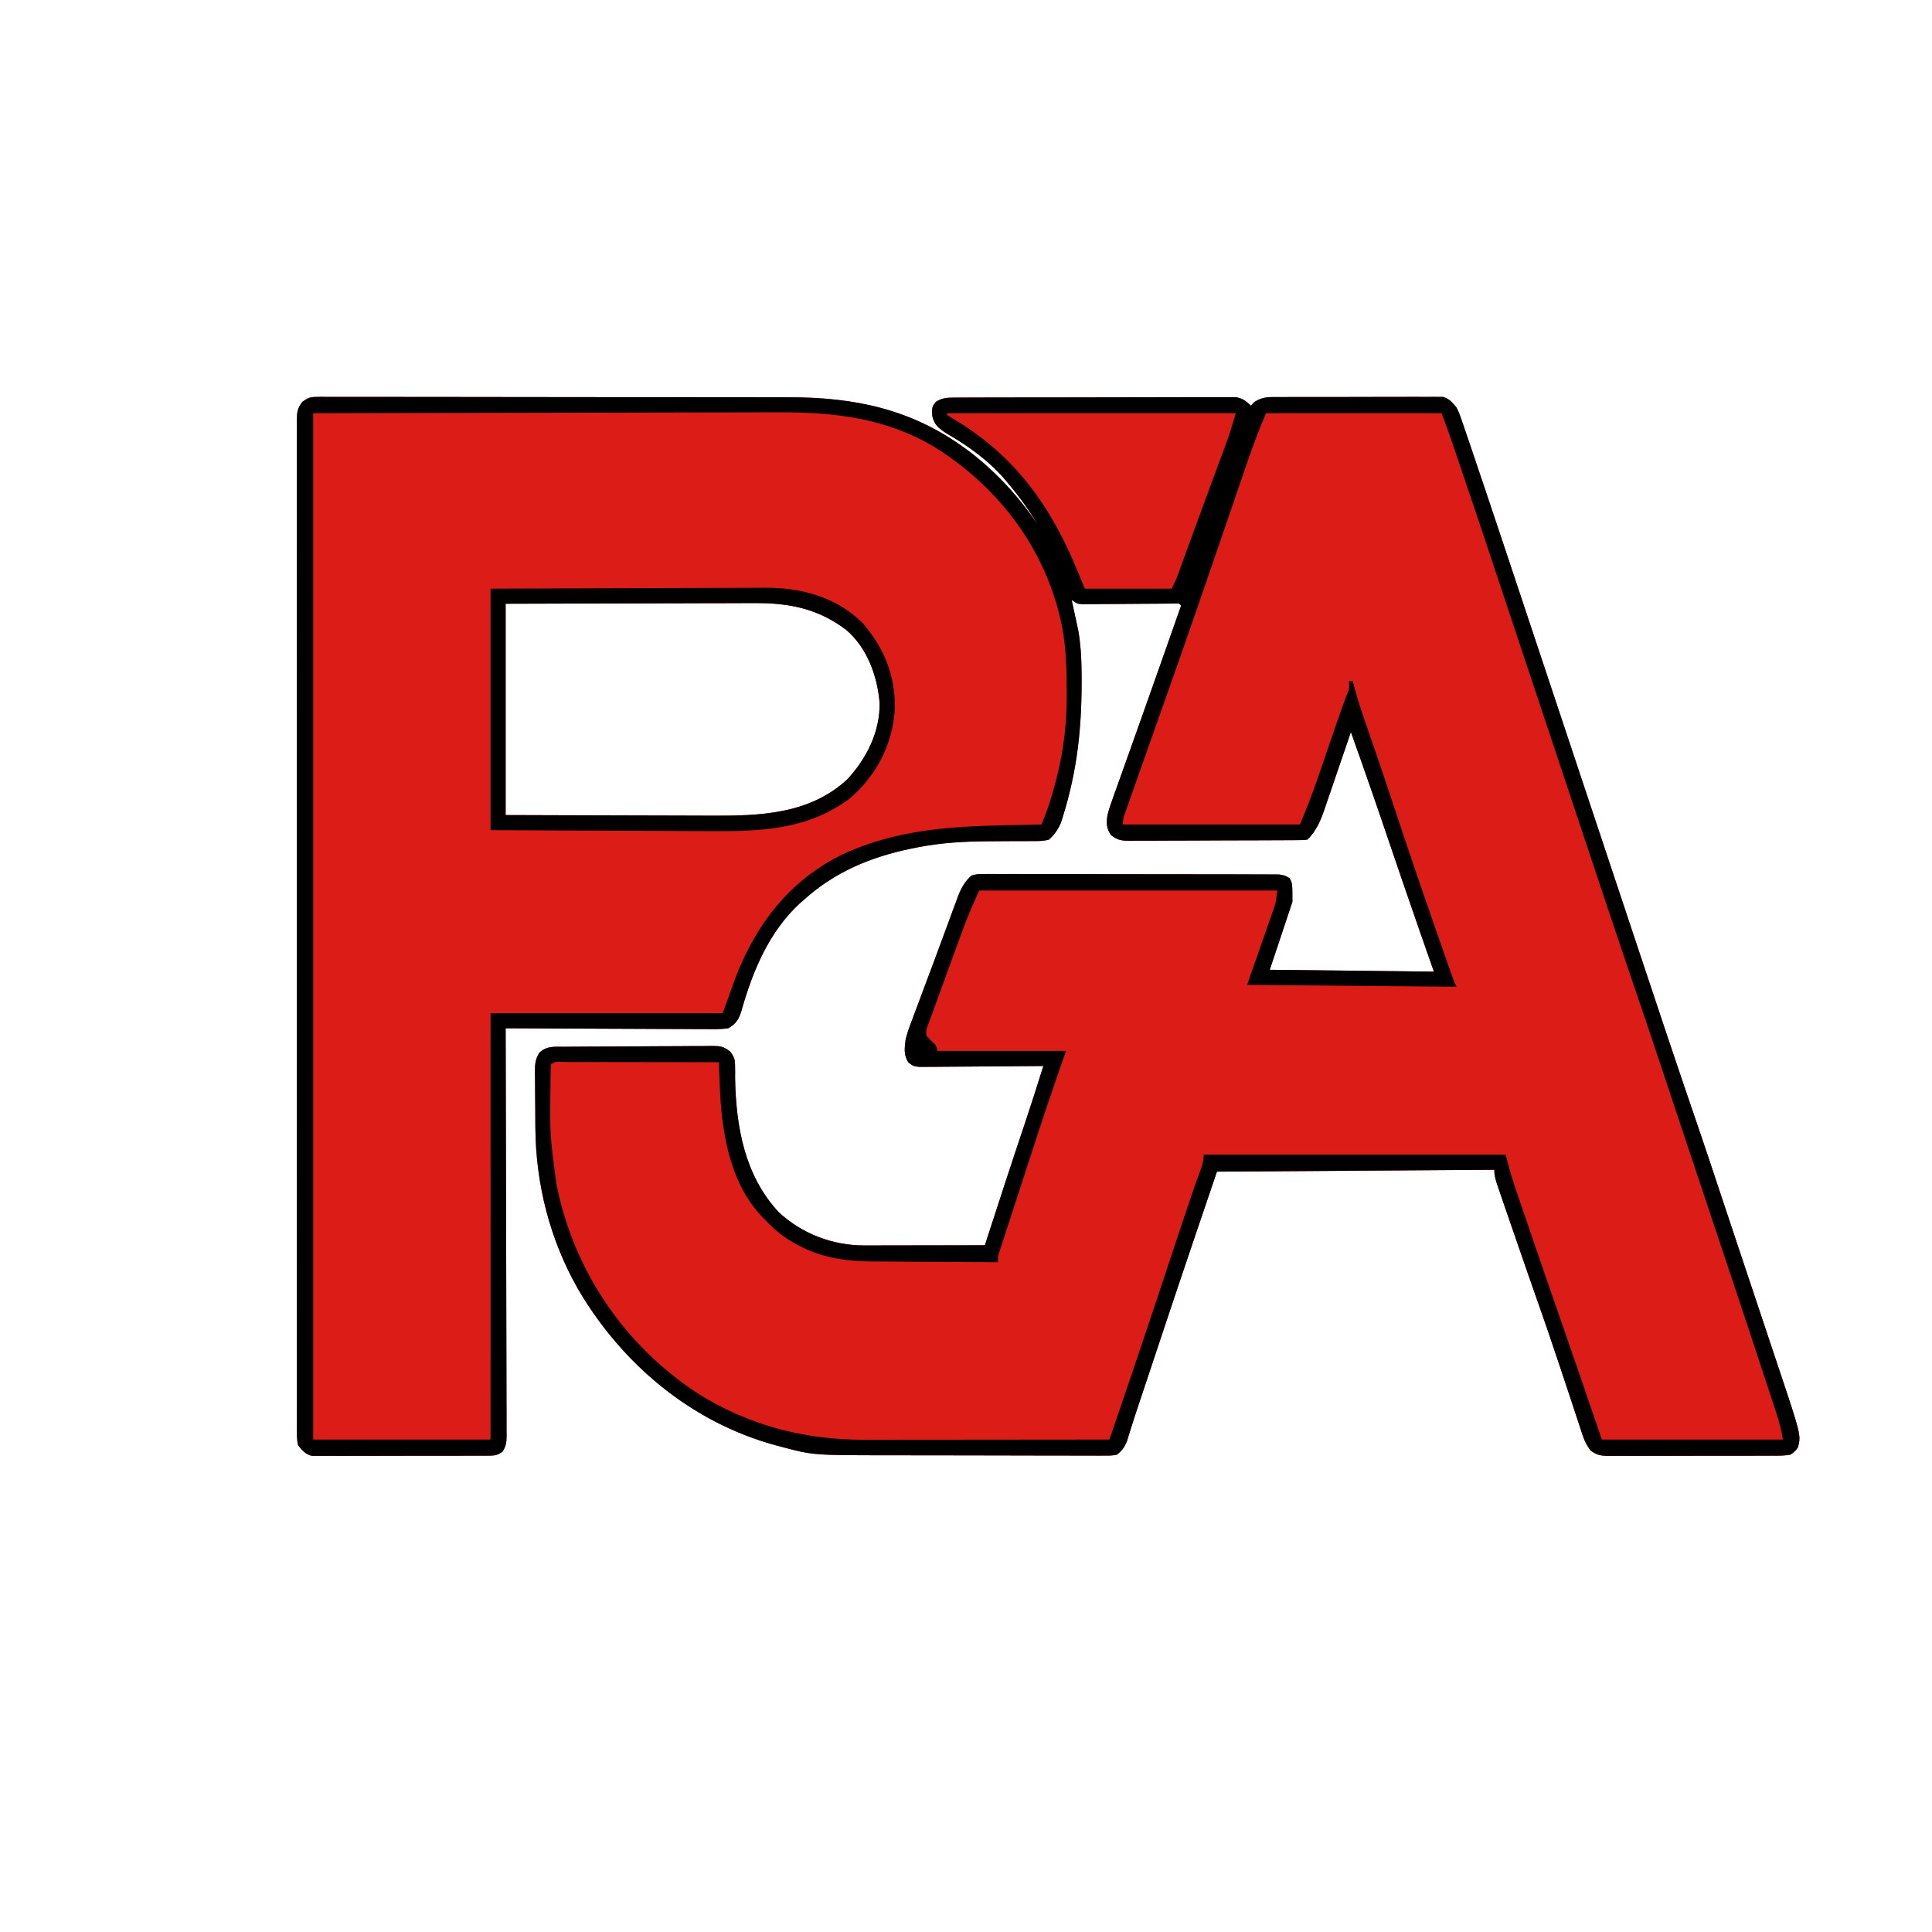 <?xml version="1.0" encoding="UTF-8"?>
<svg version="1.1" xmlns="http://www.w3.org/2000/svg" width="1024" height="1024">
<path d="M0 0 C0.97 -0.012 1.94 -0.024 2.94 -0.036 C3.998 -0.023 5.056 -0.011 6.146 0.002 C7.276 -0.004 8.406 -0.011 9.571 -0.017 C13.367 -0.032 17.162 -0.012 20.958 0.008 C23.677 0.008 26.395 -0.001 29.114 -0.008 C35.741 -0.023 42.367 -0.011 48.993 0.011 C56.724 0.035 64.454 0.033 72.184 0.03 C85.995 0.027 99.805 0.048 113.616 0.082 C126.984 0.115 140.352 0.129 153.72 0.123 C168.292 0.116 182.864 0.118 197.436 0.138 C198.209 0.139 198.983 0.14 199.78 0.141 C201.332 0.143 202.885 0.145 204.438 0.147 C209.81 0.154 215.183 0.155 220.555 0.154 C227.124 0.152 233.694 0.162 240.263 0.186 C243.607 0.197 246.951 0.203 250.295 0.199 C285.233 0.163 315.521 6.56 344.081 27.624 C345.007 28.307 345.934 28.99 346.889 29.694 C360.659 40.456 372.296 53.196 382.081 67.624 C377.553 60.181 372.701 53.279 367.081 46.624 C366.083 45.405 366.083 45.405 365.065 44.163 C356.277 33.845 345.496 26.117 333.823 19.378 C329.679 16.727 327.416 14.964 326.206 10.124 C326.032 5.258 326.032 5.258 328.081 2.624 C331.533 0.385 334.469 0.368 338.526 0.356 C339.494 0.349 339.494 0.349 340.481 0.342 C342.641 0.33 344.8 0.331 346.959 0.333 C348.508 0.327 350.057 0.32 351.607 0.313 C355.813 0.295 360.02 0.29 364.226 0.289 C367.738 0.287 371.249 0.28 374.761 0.273 C383.045 0.256 391.329 0.252 399.613 0.253 C408.159 0.254 416.706 0.233 425.253 0.202 C432.59 0.175 439.928 0.165 447.266 0.166 C451.648 0.166 456.031 0.161 460.413 0.14 C464.535 0.12 468.655 0.12 472.777 0.135 C474.289 0.137 475.801 0.132 477.313 0.12 C479.379 0.104 481.443 0.114 483.508 0.129 C484.663 0.128 485.819 0.127 487.009 0.126 C490.703 0.724 492.39 2.088 495.081 4.624 C495.708 3.975 496.336 3.326 496.982 2.657 C501.264 -0.153 504.64 0.054 509.657 0.09 C510.615 0.082 511.573 0.073 512.561 0.064 C515.724 0.041 518.886 0.048 522.049 0.057 C524.25 0.052 526.45 0.046 528.651 0.038 C533.261 0.028 537.87 0.033 542.48 0.047 C548.389 0.064 554.297 0.041 560.205 0.006 C564.748 -0.016 569.291 -0.015 573.835 -0.007 C576.013 -0.006 578.192 -0.013 580.37 -0.027 C583.416 -0.045 586.459 -0.03 589.504 -0.007 C590.854 -0.025 590.854 -0.025 592.231 -0.043 C593.48 -0.024 593.48 -0.024 594.755 -0.005 C595.473 -0.004 596.192 -0.003 596.933 -0.003 C600.308 0.982 601.851 2.967 604.081 5.624 C605.472 8.481 605.472 8.481 606.593 11.753 C606.919 12.685 606.919 12.685 607.251 13.636 C607.994 15.778 608.715 17.926 609.436 20.076 C609.989 21.689 610.543 23.302 611.098 24.914 C613.117 30.809 615.098 36.716 617.081 42.624 C617.89 45.029 618.699 47.434 619.509 49.84 C625.684 68.199 631.804 86.577 637.917 104.957 C640.709 113.352 643.505 121.745 646.301 130.139 C651.302 145.152 656.301 160.167 661.299 175.182 C661.596 176.074 661.893 176.967 662.199 177.886 C662.645 179.226 662.645 179.226 663.1 180.593 C663.701 182.401 664.303 184.208 664.904 186.015 C665.202 186.911 665.5 187.806 665.807 188.729 C669.115 198.667 672.423 208.606 675.732 218.544 C676.029 219.434 676.325 220.324 676.63 221.241 C681.613 236.208 686.597 251.174 691.582 266.14 C694.363 274.491 697.144 282.842 699.923 291.194 C710.505 323 721.087 354.804 731.987 386.503 C734.649 394.257 737.242 402.035 739.831 409.815 C740.127 410.705 740.423 411.594 740.728 412.51 C741.41 414.562 742.091 416.615 742.772 418.667 C746.374 429.516 749.996 440.358 753.616 451.201 C755.928 458.125 758.238 465.049 760.548 471.973 C762.526 477.902 764.505 483.831 766.484 489.76 C768.438 495.61 770.391 501.461 772.342 507.313 C773.075 509.51 773.809 511.707 774.543 513.904 C786.681 550.233 786.681 550.233 785.081 556.624 C783.662 558.723 783.662 558.723 781.081 560.624 C777.811 561.237 774.57 561.18 771.251 561.157 C770.254 561.166 769.256 561.174 768.229 561.183 C764.931 561.206 761.633 561.199 758.334 561.19 C756.043 561.195 753.751 561.202 751.46 561.209 C746.655 561.219 741.851 561.215 737.047 561.2 C730.889 561.183 724.731 561.206 718.573 561.242 C713.84 561.263 709.107 561.262 704.374 561.254 C702.103 561.253 699.833 561.26 697.562 561.275 C694.387 561.292 691.214 561.277 688.04 561.255 C687.101 561.266 686.162 561.278 685.195 561.29 C680.78 561.226 678.715 561.096 675.088 558.398 C673.182 555.763 672.019 553.67 671.007 550.598 C670.675 549.614 670.342 548.63 670 547.617 C669.658 546.554 669.316 545.492 668.963 544.397 C668.59 543.278 668.216 542.159 667.831 541.007 C666.609 537.342 665.408 533.67 664.206 529.999 C663.359 527.443 662.507 524.889 661.654 522.336 C661.224 521.047 660.794 519.759 660.364 518.471 C660.151 517.833 659.938 517.195 659.718 516.537 C659.071 514.596 658.426 512.654 657.782 510.712 C654.364 500.42 650.833 490.172 647.234 479.943 C645.734 475.677 644.241 471.408 642.749 467.139 C642.455 466.299 642.161 465.459 641.858 464.593 C638.429 454.774 635.036 444.943 631.665 435.104 C630.989 433.132 630.311 431.16 629.631 429.189 C628.695 426.471 627.764 423.751 626.834 421.03 C626.414 419.814 626.414 419.814 625.985 418.574 C624.933 415.478 624.081 412.918 624.081 409.624 C575.571 409.954 527.061 410.284 477.081 410.624 C466.917 440.517 456.777 470.41 446.825 500.374 C444.297 507.984 441.76 515.591 439.223 523.199 C438.26 526.085 437.298 528.971 436.337 531.857 C435.896 533.179 435.453 534.5 435.009 535.821 C433.894 539.142 432.812 542.469 431.777 545.816 C431.561 546.498 431.346 547.18 431.124 547.883 C430.533 549.759 429.954 551.639 429.376 553.519 C427.977 556.872 426.901 558.368 424.081 560.624 C421.296 561.121 421.296 561.121 418.026 561.118 C416.785 561.126 415.543 561.135 414.264 561.144 C412.89 561.133 411.516 561.121 410.143 561.109 C408.693 561.112 407.244 561.115 405.795 561.121 C401.856 561.131 397.917 561.115 393.978 561.095 C389.842 561.077 385.705 561.081 381.568 561.082 C374.605 561.08 367.643 561.063 360.681 561.035 C352.674 561.004 344.667 560.993 336.66 560.995 C328.098 560.996 319.537 560.982 310.975 560.964 C308.53 560.96 306.086 560.958 303.641 560.957 C262.938 560.932 262.938 560.932 245.956 556.374 C244.71 556.047 244.71 556.047 243.438 555.714 C198.562 543.598 161.582 512.511 138.346 472.67 C123.532 446.613 116.067 417.264 115.842 387.323 C115.834 386.283 115.826 385.244 115.818 384.173 C115.804 381.994 115.793 379.815 115.785 377.636 C115.774 375.41 115.753 373.185 115.724 370.959 C115.681 367.726 115.665 364.494 115.655 361.26 C115.637 360.268 115.62 359.275 115.602 358.252 C115.616 353.851 115.642 351.34 117.982 347.521 C121.96 343.924 125.736 344.456 130.857 344.431 C131.766 344.423 132.675 344.414 133.612 344.406 C136.629 344.381 139.646 344.365 142.663 344.35 C144.206 344.342 144.206 344.342 145.781 344.334 C151.226 344.307 156.672 344.288 162.118 344.274 C167.747 344.257 173.376 344.212 179.005 344.161 C183.33 344.128 187.654 344.116 191.979 344.11 C194.054 344.104 196.13 344.088 198.205 344.064 C201.109 344.033 204.011 344.033 206.916 344.04 C208.203 344.016 208.203 344.016 209.515 343.99 C213.879 344.036 215.564 344.219 219.115 347 C221.327 349.953 221.696 351.272 221.682 354.913 C221.695 355.927 221.708 356.942 221.722 357.987 C221.717 359.063 221.711 360.14 221.706 361.249 C222.188 386.863 226.751 412.624 244.768 432.061 C257.156 443.586 273.409 449.767 290.279 449.737 C290.973 449.737 291.666 449.737 292.38 449.738 C294.653 449.737 296.925 449.729 299.198 449.721 C300.781 449.719 302.364 449.718 303.948 449.717 C308.1 449.713 312.253 449.703 316.405 449.692 C320.649 449.682 324.892 449.677 329.135 449.672 C337.45 449.662 345.765 449.645 354.081 449.624 C354.412 448.6 354.743 447.577 355.084 446.523 C361.614 426.341 368.183 406.174 374.945 386.068 C378.45 375.626 381.791 365.136 385.081 354.624 C384.225 354.633 383.369 354.641 382.488 354.651 C374.425 354.731 366.362 354.792 358.298 354.831 C354.153 354.852 350.008 354.88 345.862 354.925 C341.862 354.969 337.861 354.993 333.861 355.003 C332.334 355.011 330.808 355.025 329.282 355.047 C327.144 355.076 325.007 355.08 322.869 355.078 C321.043 355.091 321.043 355.091 319.181 355.105 C316.081 354.624 316.081 354.624 313.684 352.887 C310.921 348.986 311.521 345.218 312.081 340.624 C312.825 337.411 313.904 334.398 315.088 331.323 C315.406 330.46 315.723 329.597 316.05 328.708 C317.086 325.903 318.145 323.107 319.206 320.311 C319.933 318.362 320.659 316.411 321.385 314.461 C322.87 310.473 324.366 306.489 325.869 302.507 C327.644 297.798 329.39 293.078 331.119 288.352 C332.364 284.949 333.621 281.551 334.88 278.153 C335.467 276.563 336.052 274.971 336.632 273.378 C337.44 271.166 338.264 268.961 339.092 266.756 C339.322 266.118 339.552 265.479 339.788 264.821 C341.44 260.491 343.537 256.659 347.081 253.624 C350.277 252.874 350.277 252.874 353.957 252.875 C354.636 252.867 355.316 252.859 356.015 252.851 C358.286 252.832 360.553 252.855 362.823 252.879 C364.453 252.874 366.082 252.867 367.712 252.857 C372.134 252.838 376.554 252.857 380.976 252.884 C385.603 252.906 390.229 252.898 394.856 252.894 C402.624 252.892 410.392 252.914 418.161 252.951 C427.145 252.994 436.128 253.001 445.112 252.988 C453.752 252.977 462.393 252.988 471.034 253.01 C474.712 253.02 478.39 253.022 482.068 253.017 C486.398 253.014 490.727 253.03 495.057 253.061 C496.647 253.07 498.237 253.072 499.827 253.066 C501.995 253.06 504.163 253.078 506.331 253.102 C508.152 253.108 508.152 253.108 510.01 253.115 C513.081 253.624 513.081 253.624 515.502 255.031 C517.081 257.624 517.081 257.624 517.081 267.624 C513.121 279.504 509.161 291.384 505.081 303.624 C533.791 303.954 562.501 304.284 592.081 304.624 C589.956 298.56 587.832 292.496 585.643 286.249 C579.805 269.549 574.068 252.817 568.393 236.061 C561.777 216.526 555.021 197.046 548.081 177.624 C547.876 178.224 547.672 178.825 547.462 179.443 C545.331 185.709 543.188 191.97 541.037 198.229 C540.237 200.564 539.44 202.899 538.646 205.236 C537.502 208.6 536.347 211.96 535.19 215.319 C534.839 216.36 534.488 217.401 534.126 218.473 C531.952 224.741 529.834 229.87 525.081 234.624 C523.271 234.884 523.271 234.884 521.039 234.898 C520.194 234.908 519.349 234.918 518.478 234.928 C517.548 234.929 516.619 234.929 515.661 234.93 C514.684 234.938 513.707 234.947 512.7 234.955 C509.456 234.979 506.212 234.988 502.967 234.995 C500.718 235.004 498.468 235.013 496.218 235.022 C491.496 235.039 486.775 235.046 482.053 235.049 C475.999 235.055 469.947 235.092 463.894 235.138 C459.245 235.168 454.596 235.175 449.947 235.176 C447.716 235.18 445.484 235.193 443.253 235.213 C440.131 235.24 437.01 235.236 433.888 235.223 C432.503 235.245 432.503 235.245 431.09 235.268 C426.626 235.217 424.673 235.066 420.998 232.322 C418.438 228.719 418.409 225.838 419.081 221.624 C419.775 218.708 420.732 215.935 421.764 213.124 C422.051 212.311 422.338 211.498 422.633 210.66 C423.583 207.977 424.551 205.301 425.518 202.624 C426.192 200.731 426.864 198.837 427.536 196.944 C428.962 192.927 430.395 188.913 431.834 184.9 C434.112 178.545 436.366 172.181 438.616 165.815 C441.14 158.672 443.667 151.53 446.202 144.391 C450.195 133.146 454.149 121.889 458.081 110.624 C457.062 109.382 457.062 109.382 454.93 109.517 C453.982 109.525 453.034 109.533 452.058 109.542 C450.986 109.548 449.915 109.555 448.811 109.562 C447.644 109.573 446.478 109.584 445.276 109.596 C442.832 109.609 440.388 109.621 437.944 109.633 C434.07 109.658 430.197 109.686 426.323 109.72 C422.599 109.75 418.875 109.768 415.151 109.784 C413.988 109.797 412.826 109.811 411.628 109.825 C410.55 109.828 409.473 109.831 408.362 109.835 C407.413 109.842 406.463 109.85 405.485 109.857 C403.081 109.624 403.081 109.624 400.081 107.624 C400.496 109.524 400.496 109.524 400.92 111.463 C401.287 113.163 401.652 114.862 402.018 116.561 C402.2 117.392 402.383 118.223 402.571 119.079 C402.748 119.907 402.925 120.735 403.108 121.588 C403.351 122.712 403.351 122.712 403.6 123.858 C404.811 130.825 405.251 137.748 405.319 144.811 C405.334 146.089 405.334 146.089 405.349 147.393 C405.594 173.998 403.273 197.724 395.178 223.229 C394.753 224.577 394.753 224.577 394.319 225.952 C392.647 229.559 391.011 231.907 388.081 234.624 C385.109 235.47 382.261 235.439 379.186 235.393 C378.321 235.404 377.456 235.416 376.565 235.427 C373.799 235.458 371.034 235.448 368.268 235.436 C365.551 235.45 362.835 235.473 360.118 235.496 C358.33 235.511 356.542 235.523 354.753 235.534 C342.459 235.621 330.422 236.357 318.331 238.749 C317.222 238.967 316.112 239.186 314.97 239.412 C293.572 243.847 274.389 251.82 258.081 266.624 C257.412 267.2 256.743 267.776 256.053 268.37 C239.863 283.235 231.053 304.188 225.194 324.94 C223.745 329.762 222.45 332.097 218.081 334.624 C214.28 335.2 210.518 335.129 206.681 335.078 C205.529 335.078 204.378 335.079 203.191 335.079 C199.387 335.077 195.584 335.046 191.78 335.014 C189.141 335.007 186.503 335.001 183.864 334.997 C177.631 334.985 171.398 334.952 165.165 334.912 C158.067 334.867 150.97 334.845 143.872 334.825 C129.274 334.783 114.678 334.713 100.081 334.624 C100.086 336.334 100.086 336.334 100.092 338.08 C100.18 365.804 100.246 393.528 100.288 421.252 C100.292 423.919 100.296 426.586 100.3 429.253 C100.301 429.915 100.302 430.578 100.303 431.261 C100.321 441.999 100.352 452.738 100.389 463.476 C100.427 474.491 100.449 485.507 100.457 496.522 C100.462 502.71 100.474 508.899 100.504 515.087 C100.531 520.908 100.539 526.729 100.533 532.55 C100.534 534.69 100.542 536.83 100.557 538.969 C100.577 541.885 100.573 544.799 100.562 547.715 C100.573 548.567 100.585 549.419 100.597 550.297 C100.56 553.894 100.405 556.159 98.318 559.148 C95.873 560.761 94.695 561.127 91.799 561.138 C90.951 561.151 90.103 561.164 89.229 561.177 C88.307 561.17 87.384 561.164 86.434 561.157 C85.457 561.166 84.479 561.174 83.472 561.183 C80.238 561.206 77.006 561.199 73.772 561.19 C71.525 561.195 69.278 561.202 67.032 561.209 C62.322 561.219 57.612 561.215 52.902 561.2 C46.864 561.183 40.828 561.206 34.79 561.242 C30.15 561.263 25.51 561.262 20.87 561.254 C18.644 561.253 16.418 561.26 14.192 561.275 C11.079 561.292 7.969 561.277 4.856 561.255 C3.936 561.266 3.016 561.278 2.068 561.29 C1.217 561.277 0.366 561.265 -0.511 561.252 C-1.246 561.251 -1.981 561.251 -2.738 561.25 C-6.249 560.242 -7.666 558.469 -9.919 555.624 C-10.649 552.56 -10.591 549.571 -10.549 546.433 C-10.556 545.5 -10.563 544.567 -10.571 543.606 C-10.589 540.462 -10.571 537.32 -10.554 534.176 C-10.56 531.906 -10.568 529.637 -10.578 527.368 C-10.599 521.118 -10.588 514.868 -10.573 508.618 C-10.563 502.574 -10.576 496.531 -10.589 490.487 C-10.615 477.36 -10.613 464.233 -10.598 451.106 C-10.586 439.619 -10.583 428.131 -10.588 416.644 C-10.589 415.882 -10.589 415.121 -10.59 414.336 C-10.591 411.246 -10.593 408.155 -10.594 405.064 C-10.61 376.06 -10.596 347.055 -10.569 318.051 C-10.545 292.271 -10.547 266.491 -10.571 240.712 C-10.598 211.761 -10.609 182.81 -10.593 153.859 C-10.592 150.774 -10.59 147.689 -10.588 144.603 C-10.588 143.844 -10.588 143.084 -10.587 142.301 C-10.582 130.82 -10.588 119.339 -10.601 107.857 C-10.615 94.805 -10.612 81.753 -10.584 68.7 C-10.571 62.036 -10.566 55.373 -10.583 48.709 C-10.598 42.615 -10.59 36.521 -10.563 30.426 C-10.557 28.216 -10.56 26.005 -10.572 23.795 C-10.587 20.801 -10.572 17.808 -10.549 14.814 C-10.56 13.947 -10.572 13.079 -10.584 12.185 C-10.517 7.924 -10.284 6.119 -7.688 2.588 C-4.756 0.508 -3.53 -0.001 0 0 Z M384.081 70.624 C385.081 72.624 385.081 72.624 385.081 72.624 Z M385.081 72.624 C386.081 74.624 386.081 74.624 386.081 74.624 Z M388.081 77.624 C389.081 80.624 389.081 80.624 389.081 80.624 Z M389.081 80.624 C390.081 82.624 390.081 82.624 390.081 82.624 Z M100.081 109.624 C100.081 146.584 100.081 183.544 100.081 221.624 C123.684 221.711 123.684 221.711 147.288 221.77 C156.924 221.788 166.559 221.809 176.195 221.85 C183.215 221.88 190.236 221.899 197.256 221.906 C200.966 221.91 204.677 221.919 208.387 221.941 C234.24 222.088 260.882 221.418 281.073 202.78 C291.341 191.752 298.585 177.458 298.292 162.077 C297.067 147.833 291.731 133.04 280.643 123.534 C265.865 112.261 250.332 109.13 231.997 109.283 C230.547 109.284 229.096 109.283 227.646 109.282 C223.756 109.281 219.867 109.298 215.977 109.319 C211.895 109.338 207.812 109.34 203.73 109.344 C196.02 109.353 188.311 109.377 180.601 109.408 C170.168 109.448 159.735 109.464 149.302 109.481 C132.895 109.509 116.488 109.569 100.081 109.624 Z " fill="#DC1C17" transform="translate(167.919,210.376)"/>
<path d="M0 0 C30.69 0 61.38 0 93 0 C96.376 9.004 96.376 9.004 97.713 12.934 C98.018 13.831 98.324 14.727 98.638 15.651 C98.964 16.612 99.29 17.572 99.625 18.562 C99.978 19.601 100.332 20.64 100.696 21.71 C101.873 25.176 103.048 28.643 104.223 32.109 C104.635 33.325 105.047 34.54 105.471 35.792 C115.817 66.311 126.001 96.885 136.178 127.461 C138.706 135.056 141.236 142.652 143.766 150.247 C147.859 162.534 151.951 174.822 156.042 187.11 C160.191 199.572 164.343 212.033 168.498 224.493 C171.688 234.06 174.873 243.629 178.055 253.199 C185.744 276.319 193.446 299.431 201.35 322.478 C206.29 336.883 211.135 351.318 215.934 365.77 C218.416 373.243 220.902 380.715 223.393 388.185 C224.126 390.383 224.859 392.581 225.592 394.778 C226.433 397.303 227.275 399.828 228.117 402.352 C231.913 413.738 235.708 425.123 239.503 436.509 C241.487 442.462 243.471 448.414 245.456 454.367 C246.581 457.742 247.705 461.116 248.83 464.491 C249.284 465.852 249.738 467.214 250.192 468.575 C269.201 525.604 269.201 525.604 270.119 528.371 C270.701 530.108 271.295 531.84 271.903 533.568 C272.179 534.36 272.455 535.151 272.739 535.967 C272.983 536.652 273.227 537.338 273.478 538.044 C274 540 274 540 274 544 C242.32 544 210.64 544 178 544 C175.236 535.832 172.472 527.665 169.625 519.25 C162.277 497.541 162.277 497.541 154.625 475.938 C150.392 464.258 146.456 452.489 142.556 440.696 C140.011 433.003 137.439 425.322 134.793 417.664 C134.535 416.918 134.277 416.171 134.012 415.402 C132.78 411.841 131.543 408.281 130.301 404.724 C129.862 403.459 129.423 402.194 128.984 400.93 C128.6 399.829 128.215 398.728 127.819 397.593 C127 395 127 395 127 393 C74.2 393 21.4 393 -33 393 C-33.66 395.97 -34.32 398.94 -35 402 C-35.438 403.507 -35.901 405.007 -36.414 406.49 C-36.676 407.255 -36.937 408.021 -37.207 408.809 C-37.627 410.012 -37.627 410.012 -38.055 411.238 C-38.352 412.103 -38.649 412.968 -38.955 413.859 C-39.592 415.712 -40.231 417.565 -40.873 419.417 C-42.596 424.395 -44.302 429.38 -46.012 434.363 C-46.356 435.366 -46.701 436.369 -47.056 437.402 C-49.979 445.919 -52.849 454.454 -55.688 463 C-56.146 464.379 -56.605 465.758 -57.063 467.137 C-58.083 470.206 -59.102 473.274 -60.121 476.343 C-63.613 486.857 -67.11 497.37 -70.609 507.882 C-71.988 512.024 -73.366 516.166 -74.742 520.309 C-75.81 523.521 -76.88 526.733 -77.949 529.945 C-78.343 531.133 -78.738 532.321 -79.144 533.545 C-79.687 535.174 -79.687 535.174 -80.241 536.836 C-80.716 538.266 -80.716 538.266 -81.201 539.724 C-82 542 -82 542 -83 544 C-101.413 544.07 -119.825 544.123 -138.238 544.155 C-146.789 544.171 -155.341 544.192 -163.892 544.226 C-171.356 544.256 -178.82 544.276 -186.283 544.282 C-190.226 544.286 -194.169 544.295 -198.111 544.317 C-244.094 544.565 -284.232 535.696 -320 505 C-321.232 503.954 -321.232 503.954 -322.488 502.887 C-350.654 478.315 -368.215 445.316 -376 409 C-376.179 408.179 -376.359 407.358 -376.543 406.512 C-380.123 389.136 -379.346 371.162 -379.203 353.512 C-379.199 352.668 -379.194 351.824 -379.19 350.955 C-379.118 345.118 -379.118 345.118 -378 344 C-375.261 343.905 -372.548 343.874 -369.808 343.886 C-368.95 343.886 -368.091 343.886 -367.207 343.886 C-364.355 343.887 -361.504 343.895 -358.652 343.902 C-356.681 343.904 -354.709 343.906 -352.738 343.907 C-347.538 343.91 -342.338 343.92 -337.138 343.931 C-331.836 343.942 -326.534 343.946 -321.232 343.951 C-310.822 343.962 -300.411 343.979 -290 344 C-289.96 345.029 -289.96 345.029 -289.92 346.078 C-289.798 349.221 -289.672 352.365 -289.547 355.508 C-289.505 356.587 -289.464 357.665 -289.421 358.777 C-288.419 383.609 -283.213 408.154 -266 427 C-265.41 427.694 -264.819 428.387 -264.211 429.102 C-254.193 440.143 -238.522 446.636 -224 449 C-221.294 449.115 -218.611 449.185 -215.905 449.205 C-215.105 449.215 -214.304 449.225 -213.479 449.235 C-210.844 449.267 -208.209 449.292 -205.574 449.316 C-203.743 449.337 -201.912 449.358 -200.08 449.379 C-195.268 449.434 -190.457 449.484 -185.645 449.532 C-180.731 449.583 -175.818 449.638 -170.904 449.693 C-161.27 449.801 -151.635 449.902 -142 450 C-141.76 448.796 -141.52 447.592 -141.273 446.351 C-139.833 439.89 -137.714 433.664 -135.633 427.387 C-135.197 426.061 -134.761 424.736 -134.326 423.411 C-133.169 419.892 -132.006 416.375 -130.843 412.858 C-129.644 409.232 -128.45 405.604 -127.255 401.976 C-120.552 381.634 -113.81 361.306 -107 341 C-106.67 340.01 -106.34 339.02 -106 338 C-128.44 338 -150.88 338 -174 338 C-174.99 336.02 -175.98 334.04 -177 332 C-177.99 331.34 -178.98 330.68 -180 330 C-178.528 322.37 -176.091 315.314 -173.387 308.039 C-172.71 306.2 -172.71 306.2 -172.019 304.323 C-171.067 301.738 -170.111 299.155 -169.152 296.572 C-167.935 293.295 -166.726 290.014 -165.521 286.733 C-164.356 283.562 -163.183 280.395 -162.012 277.227 C-161.584 276.065 -161.157 274.903 -160.717 273.706 C-160.303 272.595 -159.89 271.483 -159.464 270.338 C-159.108 269.377 -158.752 268.416 -158.385 267.426 C-156.414 262.551 -154.176 257.787 -152 253 C-99.86 253 -47.72 253 6 253 C2.204 270.082 -4.345 286.44 -10 303 C26.63 303.33 63.26 303.66 101 304 C99.02 298.72 97.04 293.44 95 288 C93.793 284.56 92.601 281.123 91.441 277.668 C91.136 276.764 90.83 275.861 90.515 274.93 C89.865 273.009 89.215 271.088 88.567 269.166 C86.818 263.981 85.06 258.799 83.301 253.617 C82.942 252.561 82.584 251.505 82.214 250.418 C78.623 239.86 74.941 229.335 71.25 218.812 C65.348 201.977 59.614 185.091 54.033 168.146 C52.812 164.442 51.578 160.742 50.329 157.047 C49.912 155.81 49.912 155.81 49.486 154.547 C48.945 152.943 48.402 151.341 47.857 149.739 C46 144.224 46 144.224 46 142 C45.34 142 44.68 142 44 142 C43.898 142.965 43.796 143.93 43.691 144.924 C43.023 149.561 41.507 153.812 39.938 158.211 C39.63 159.089 39.322 159.967 39.006 160.872 C38.01 163.708 37.005 166.542 36 169.375 C35.315 171.319 34.631 173.263 33.947 175.207 C32.275 179.952 30.595 184.694 28.911 189.435 C28.082 191.77 27.254 194.107 26.427 196.443 C25.165 200.006 23.897 203.566 22.625 207.125 C22.263 208.141 21.901 209.158 21.527 210.205 C21.201 211.109 20.875 212.013 20.539 212.945 C20.263 213.714 19.986 214.482 19.702 215.274 C19 217 19 217 18 218 C15.078 218.095 12.18 218.126 9.258 218.114 C7.882 218.114 7.882 218.114 6.479 218.114 C3.432 218.113 0.386 218.105 -2.66 218.098 C-4.766 218.096 -6.872 218.094 -8.978 218.093 C-14.533 218.09 -20.088 218.08 -25.643 218.069 C-31.307 218.058 -36.971 218.054 -42.635 218.049 C-53.757 218.038 -64.878 218.021 -76 218 C-74.021 210.331 -71.666 202.873 -69.008 195.414 C-68.626 194.333 -68.244 193.251 -67.851 192.137 C-67.035 189.829 -66.218 187.522 -65.4 185.215 C-64.101 181.557 -62.807 177.898 -61.515 174.238 C-59.386 168.212 -57.254 162.187 -55.12 156.163 C-52.637 149.152 -50.158 142.14 -47.688 135.125 C-47.444 134.435 -47.201 133.745 -46.951 133.034 C-41.522 117.605 -36.22 102.132 -30.909 86.663 C-16.106 43.551 -16.106 43.551 -10.843 28.355 C-10.163 26.388 -9.484 24.42 -8.806 22.452 C-7.881 19.766 -6.951 17.082 -6.02 14.398 C-5.755 13.627 -5.49 12.855 -5.218 12.059 C-4.968 11.343 -4.718 10.626 -4.46 9.888 C-4.249 9.277 -4.038 8.667 -3.82 8.037 C-2.712 5.286 -1.327 2.653 0 0 Z " fill="#DC1C17" transform="translate(671,219)"/>
<path d="M0 0 C0.97 -0.012 1.94 -0.024 2.94 -0.036 C3.998 -0.023 5.056 -0.011 6.146 0.002 C7.276 -0.004 8.406 -0.011 9.571 -0.017 C13.367 -0.032 17.162 -0.012 20.958 0.008 C23.677 0.008 26.395 -0.001 29.114 -0.008 C35.741 -0.023 42.367 -0.011 48.993 0.011 C56.724 0.035 64.454 0.033 72.184 0.03 C85.995 0.027 99.805 0.048 113.616 0.082 C126.984 0.115 140.352 0.129 153.72 0.123 C168.292 0.116 182.864 0.118 197.436 0.138 C198.209 0.139 198.983 0.14 199.78 0.141 C201.332 0.143 202.885 0.145 204.438 0.147 C209.81 0.154 215.183 0.155 220.555 0.154 C227.124 0.152 233.694 0.162 240.263 0.186 C243.607 0.197 246.951 0.203 250.295 0.199 C285.233 0.163 315.521 6.56 344.081 27.624 C345.007 28.307 345.934 28.99 346.889 29.694 C360.659 40.456 372.296 53.196 382.081 67.624 C377.553 60.181 372.701 53.279 367.081 46.624 C366.083 45.405 366.083 45.405 365.065 44.163 C356.277 33.845 345.496 26.117 333.823 19.378 C329.679 16.727 327.416 14.964 326.206 10.124 C326.032 5.258 326.032 5.258 328.081 2.624 C331.533 0.385 334.469 0.368 338.526 0.356 C339.494 0.349 339.494 0.349 340.481 0.342 C342.641 0.33 344.8 0.331 346.959 0.333 C348.508 0.327 350.057 0.32 351.607 0.313 C355.813 0.295 360.02 0.29 364.226 0.289 C367.738 0.287 371.249 0.28 374.761 0.273 C383.045 0.256 391.329 0.252 399.613 0.253 C408.159 0.254 416.706 0.233 425.253 0.202 C432.59 0.175 439.928 0.165 447.266 0.166 C451.648 0.166 456.031 0.161 460.413 0.14 C464.535 0.12 468.655 0.12 472.777 0.135 C474.289 0.137 475.801 0.132 477.313 0.12 C479.379 0.104 481.443 0.114 483.508 0.129 C484.663 0.128 485.819 0.127 487.009 0.126 C490.703 0.724 492.39 2.088 495.081 4.624 C495.708 3.975 496.336 3.326 496.982 2.657 C501.264 -0.153 504.64 0.054 509.657 0.09 C510.615 0.082 511.573 0.073 512.561 0.064 C515.724 0.041 518.886 0.048 522.049 0.057 C524.25 0.052 526.45 0.046 528.651 0.038 C533.261 0.028 537.87 0.033 542.48 0.047 C548.389 0.064 554.297 0.041 560.205 0.006 C564.748 -0.016 569.291 -0.015 573.835 -0.007 C576.013 -0.006 578.192 -0.013 580.37 -0.027 C583.416 -0.045 586.459 -0.03 589.504 -0.007 C590.854 -0.025 590.854 -0.025 592.231 -0.043 C593.48 -0.024 593.48 -0.024 594.755 -0.005 C595.473 -0.004 596.192 -0.003 596.933 -0.003 C600.308 0.982 601.851 2.967 604.081 5.624 C605.472 8.481 605.472 8.481 606.593 11.753 C606.919 12.685 606.919 12.685 607.251 13.636 C607.994 15.778 608.715 17.926 609.436 20.076 C609.989 21.689 610.543 23.302 611.098 24.914 C613.117 30.809 615.098 36.716 617.081 42.624 C617.89 45.029 618.699 47.434 619.509 49.84 C625.684 68.199 631.804 86.577 637.917 104.957 C640.709 113.352 643.505 121.745 646.301 130.139 C651.302 145.152 656.301 160.167 661.299 175.182 C661.596 176.074 661.893 176.967 662.199 177.886 C662.645 179.226 662.645 179.226 663.1 180.593 C663.701 182.401 664.303 184.208 664.904 186.015 C665.202 186.911 665.5 187.806 665.807 188.729 C669.115 198.667 672.423 208.606 675.732 218.544 C676.029 219.434 676.325 220.324 676.63 221.241 C681.613 236.208 686.597 251.174 691.582 266.14 C694.363 274.491 697.144 282.842 699.923 291.194 C710.505 323 721.087 354.804 731.987 386.503 C734.649 394.257 737.242 402.035 739.831 409.815 C740.127 410.705 740.423 411.594 740.728 412.51 C741.41 414.562 742.091 416.615 742.772 418.667 C746.374 429.516 749.996 440.358 753.616 451.201 C755.928 458.125 758.238 465.049 760.548 471.973 C762.526 477.902 764.505 483.831 766.484 489.76 C768.438 495.61 770.391 501.461 772.342 507.313 C773.075 509.51 773.809 511.707 774.543 513.904 C786.681 550.233 786.681 550.233 785.081 556.624 C783.662 558.723 783.662 558.723 781.081 560.624 C777.811 561.237 774.57 561.18 771.251 561.157 C770.254 561.166 769.256 561.174 768.229 561.183 C764.931 561.206 761.633 561.199 758.334 561.19 C756.043 561.195 753.751 561.202 751.46 561.209 C746.655 561.219 741.851 561.215 737.047 561.2 C730.889 561.183 724.731 561.206 718.573 561.242 C713.84 561.263 709.107 561.262 704.374 561.254 C702.103 561.253 699.833 561.26 697.562 561.275 C694.387 561.292 691.214 561.277 688.04 561.255 C687.101 561.266 686.162 561.278 685.195 561.29 C680.78 561.226 678.715 561.096 675.088 558.398 C673.182 555.763 672.019 553.67 671.007 550.598 C670.675 549.614 670.342 548.63 670 547.617 C669.658 546.554 669.316 545.492 668.963 544.397 C668.59 543.278 668.216 542.159 667.831 541.007 C666.609 537.342 665.408 533.67 664.206 529.999 C663.359 527.443 662.507 524.889 661.654 522.336 C661.224 521.047 660.794 519.759 660.364 518.471 C660.151 517.833 659.938 517.195 659.718 516.537 C659.071 514.596 658.426 512.654 657.782 510.712 C654.364 500.42 650.833 490.172 647.234 479.943 C645.734 475.677 644.241 471.408 642.749 467.139 C642.455 466.299 642.161 465.459 641.858 464.593 C638.429 454.774 635.036 444.943 631.665 435.104 C630.989 433.132 630.311 431.16 629.631 429.189 C628.695 426.471 627.764 423.751 626.834 421.03 C626.414 419.814 626.414 419.814 625.985 418.574 C624.933 415.478 624.081 412.918 624.081 409.624 C575.571 409.954 527.061 410.284 477.081 410.624 C466.917 440.517 456.777 470.41 446.825 500.374 C444.297 507.984 441.76 515.591 439.223 523.199 C438.26 526.085 437.298 528.971 436.337 531.857 C435.896 533.179 435.453 534.5 435.009 535.821 C433.894 539.142 432.812 542.469 431.777 545.816 C431.561 546.498 431.346 547.18 431.124 547.883 C430.533 549.759 429.954 551.639 429.376 553.519 C427.977 556.872 426.901 558.368 424.081 560.624 C421.296 561.121 421.296 561.121 418.026 561.118 C416.785 561.126 415.543 561.135 414.264 561.144 C412.89 561.133 411.516 561.121 410.143 561.109 C408.693 561.112 407.244 561.115 405.795 561.121 C401.856 561.131 397.917 561.115 393.978 561.095 C389.842 561.077 385.705 561.081 381.568 561.082 C374.605 561.08 367.643 561.063 360.681 561.035 C352.674 561.004 344.667 560.993 336.66 560.995 C328.098 560.996 319.537 560.982 310.975 560.964 C308.53 560.96 306.086 560.958 303.641 560.957 C262.938 560.932 262.938 560.932 245.956 556.374 C244.71 556.047 244.71 556.047 243.438 555.714 C198.562 543.598 161.582 512.511 138.346 472.67 C123.532 446.613 116.067 417.264 115.842 387.323 C115.834 386.283 115.826 385.244 115.818 384.173 C115.804 381.994 115.793 379.815 115.785 377.636 C115.774 375.41 115.753 373.185 115.724 370.959 C115.681 367.726 115.665 364.494 115.655 361.26 C115.637 360.268 115.62 359.275 115.602 358.252 C115.616 353.851 115.642 351.34 117.982 347.521 C121.96 343.924 125.736 344.456 130.857 344.431 C131.766 344.423 132.675 344.414 133.612 344.406 C136.629 344.381 139.646 344.365 142.663 344.35 C144.206 344.342 144.206 344.342 145.781 344.334 C151.226 344.307 156.672 344.288 162.118 344.274 C167.747 344.257 173.376 344.212 179.005 344.161 C183.33 344.128 187.654 344.116 191.979 344.11 C194.054 344.104 196.13 344.088 198.205 344.064 C201.109 344.033 204.011 344.033 206.916 344.04 C208.203 344.016 208.203 344.016 209.515 343.99 C213.879 344.036 215.564 344.219 219.115 347 C221.327 349.953 221.696 351.272 221.682 354.913 C221.695 355.927 221.708 356.942 221.722 357.987 C221.717 359.063 221.711 360.14 221.706 361.249 C222.188 386.863 226.751 412.624 244.768 432.061 C257.156 443.586 273.409 449.767 290.279 449.737 C290.973 449.737 291.666 449.737 292.38 449.738 C294.653 449.737 296.925 449.729 299.198 449.721 C300.781 449.719 302.364 449.718 303.948 449.717 C308.1 449.713 312.253 449.703 316.405 449.692 C320.649 449.682 324.892 449.677 329.135 449.672 C337.45 449.662 345.765 449.645 354.081 449.624 C354.412 448.6 354.743 447.577 355.084 446.523 C361.614 426.341 368.183 406.174 374.945 386.068 C378.45 375.626 381.791 365.136 385.081 354.624 C384.225 354.633 383.369 354.641 382.488 354.651 C374.425 354.731 366.362 354.792 358.298 354.831 C354.153 354.852 350.008 354.88 345.862 354.925 C341.862 354.969 337.861 354.993 333.861 355.003 C332.334 355.011 330.808 355.025 329.282 355.047 C327.144 355.076 325.007 355.08 322.869 355.078 C321.043 355.091 321.043 355.091 319.181 355.105 C316.081 354.624 316.081 354.624 313.684 352.887 C310.921 348.986 311.521 345.218 312.081 340.624 C312.825 337.411 313.904 334.398 315.088 331.323 C315.406 330.46 315.723 329.597 316.05 328.708 C317.086 325.903 318.145 323.107 319.206 320.311 C319.933 318.362 320.659 316.411 321.385 314.461 C322.87 310.473 324.366 306.489 325.869 302.507 C327.644 297.798 329.39 293.078 331.119 288.352 C332.364 284.949 333.621 281.551 334.88 278.153 C335.467 276.563 336.052 274.971 336.632 273.378 C337.44 271.166 338.264 268.961 339.092 266.756 C339.322 266.118 339.552 265.479 339.788 264.821 C341.44 260.491 343.537 256.659 347.081 253.624 C350.277 252.874 350.277 252.874 353.957 252.875 C354.636 252.867 355.316 252.859 356.015 252.851 C358.286 252.832 360.553 252.855 362.823 252.879 C364.453 252.874 366.082 252.867 367.712 252.857 C372.134 252.838 376.554 252.857 380.976 252.884 C385.603 252.906 390.229 252.898 394.856 252.894 C402.624 252.892 410.392 252.914 418.161 252.951 C427.145 252.994 436.128 253.001 445.112 252.988 C453.752 252.977 462.393 252.988 471.034 253.01 C474.712 253.02 478.39 253.022 482.068 253.017 C486.398 253.014 490.727 253.03 495.057 253.061 C496.647 253.07 498.237 253.072 499.827 253.066 C501.995 253.06 504.163 253.078 506.331 253.102 C508.152 253.108 508.152 253.108 510.01 253.115 C513.081 253.624 513.081 253.624 515.502 255.031 C517.081 257.624 517.081 257.624 517.081 267.624 C513.121 279.504 509.161 291.384 505.081 303.624 C533.791 303.954 562.501 304.284 592.081 304.624 C589.956 298.56 587.832 292.496 585.643 286.249 C579.805 269.549 574.068 252.817 568.393 236.061 C561.777 216.526 555.021 197.046 548.081 177.624 C547.876 178.224 547.672 178.825 547.462 179.443 C545.331 185.709 543.188 191.97 541.037 198.229 C540.237 200.564 539.44 202.899 538.646 205.236 C537.502 208.6 536.347 211.96 535.19 215.319 C534.839 216.36 534.488 217.401 534.126 218.473 C531.952 224.741 529.834 229.87 525.081 234.624 C523.271 234.884 523.271 234.884 521.039 234.898 C520.194 234.908 519.349 234.918 518.478 234.928 C517.548 234.929 516.619 234.929 515.661 234.93 C514.684 234.938 513.707 234.947 512.7 234.955 C509.456 234.979 506.212 234.988 502.967 234.995 C500.718 235.004 498.468 235.013 496.218 235.022 C491.496 235.039 486.775 235.046 482.053 235.049 C475.999 235.055 469.947 235.092 463.894 235.138 C459.245 235.168 454.596 235.175 449.947 235.176 C447.716 235.18 445.484 235.193 443.253 235.213 C440.131 235.24 437.01 235.236 433.888 235.223 C432.503 235.245 432.503 235.245 431.09 235.268 C426.626 235.217 424.673 235.066 420.998 232.322 C418.438 228.719 418.409 225.838 419.081 221.624 C419.775 218.708 420.732 215.935 421.764 213.124 C422.051 212.311 422.338 211.498 422.633 210.66 C423.583 207.977 424.551 205.301 425.518 202.624 C426.192 200.731 426.864 198.837 427.536 196.944 C428.962 192.927 430.395 188.913 431.834 184.9 C434.112 178.545 436.366 172.181 438.616 165.815 C441.14 158.672 443.667 151.53 446.202 144.391 C450.195 133.146 454.149 121.889 458.081 110.624 C457.062 109.382 457.062 109.382 454.93 109.517 C453.982 109.525 453.034 109.533 452.058 109.542 C450.986 109.548 449.915 109.555 448.811 109.562 C447.644 109.573 446.478 109.584 445.276 109.596 C442.832 109.609 440.388 109.621 437.944 109.633 C434.07 109.658 430.197 109.686 426.323 109.72 C422.599 109.75 418.875 109.768 415.151 109.784 C413.988 109.797 412.826 109.811 411.628 109.825 C410.55 109.828 409.473 109.831 408.362 109.835 C407.413 109.842 406.463 109.85 405.485 109.857 C403.081 109.624 403.081 109.624 400.081 107.624 C400.496 109.524 400.496 109.524 400.92 111.463 C401.287 113.163 401.652 114.862 402.018 116.561 C402.2 117.392 402.383 118.223 402.571 119.079 C402.748 119.907 402.925 120.735 403.108 121.588 C403.351 122.712 403.351 122.712 403.6 123.858 C404.811 130.825 405.251 137.748 405.319 144.811 C405.334 146.089 405.334 146.089 405.349 147.393 C405.594 173.998 403.273 197.724 395.178 223.229 C394.753 224.577 394.753 224.577 394.319 225.952 C392.647 229.559 391.011 231.907 388.081 234.624 C385.109 235.47 382.261 235.439 379.186 235.393 C378.321 235.404 377.456 235.416 376.565 235.427 C373.799 235.458 371.034 235.448 368.268 235.436 C365.551 235.45 362.835 235.473 360.118 235.496 C358.33 235.511 356.542 235.523 354.753 235.534 C342.459 235.621 330.422 236.357 318.331 238.749 C317.222 238.967 316.112 239.186 314.97 239.412 C293.572 243.847 274.389 251.82 258.081 266.624 C257.412 267.2 256.743 267.776 256.053 268.37 C239.863 283.235 231.053 304.188 225.194 324.94 C223.745 329.762 222.45 332.097 218.081 334.624 C214.28 335.2 210.518 335.129 206.681 335.078 C205.529 335.078 204.378 335.079 203.191 335.079 C199.387 335.077 195.584 335.046 191.78 335.014 C189.141 335.007 186.503 335.001 183.864 334.997 C177.631 334.985 171.398 334.952 165.165 334.912 C158.067 334.867 150.97 334.845 143.872 334.825 C129.274 334.783 114.678 334.713 100.081 334.624 C100.086 336.334 100.086 336.334 100.092 338.08 C100.18 365.804 100.246 393.528 100.288 421.252 C100.292 423.919 100.296 426.586 100.3 429.253 C100.301 429.915 100.302 430.578 100.303 431.261 C100.321 441.999 100.352 452.738 100.389 463.476 C100.427 474.491 100.449 485.507 100.457 496.522 C100.462 502.71 100.474 508.899 100.504 515.087 C100.531 520.908 100.539 526.729 100.533 532.55 C100.534 534.69 100.542 536.83 100.557 538.969 C100.577 541.885 100.573 544.799 100.562 547.715 C100.573 548.567 100.585 549.419 100.597 550.297 C100.56 553.894 100.405 556.159 98.318 559.148 C95.873 560.761 94.695 561.127 91.799 561.138 C90.951 561.151 90.103 561.164 89.229 561.177 C88.307 561.17 87.384 561.164 86.434 561.157 C85.457 561.166 84.479 561.174 83.472 561.183 C80.238 561.206 77.006 561.199 73.772 561.19 C71.525 561.195 69.278 561.202 67.032 561.209 C62.322 561.219 57.612 561.215 52.902 561.2 C46.864 561.183 40.828 561.206 34.79 561.242 C30.15 561.263 25.51 561.262 20.87 561.254 C18.644 561.253 16.418 561.26 14.192 561.275 C11.079 561.292 7.969 561.277 4.856 561.255 C3.936 561.266 3.016 561.278 2.068 561.29 C1.217 561.277 0.366 561.265 -0.511 561.252 C-1.246 561.251 -1.981 561.251 -2.738 561.25 C-6.249 560.242 -7.666 558.469 -9.919 555.624 C-10.649 552.56 -10.591 549.571 -10.549 546.433 C-10.556 545.5 -10.563 544.567 -10.571 543.606 C-10.589 540.462 -10.571 537.32 -10.554 534.176 C-10.56 531.906 -10.568 529.637 -10.578 527.368 C-10.599 521.118 -10.588 514.868 -10.573 508.618 C-10.563 502.574 -10.576 496.531 -10.589 490.487 C-10.615 477.36 -10.613 464.233 -10.598 451.106 C-10.586 439.619 -10.583 428.131 -10.588 416.644 C-10.589 415.882 -10.589 415.121 -10.59 414.336 C-10.591 411.246 -10.593 408.155 -10.594 405.064 C-10.61 376.06 -10.596 347.055 -10.569 318.051 C-10.545 292.271 -10.547 266.491 -10.571 240.712 C-10.598 211.761 -10.609 182.81 -10.593 153.859 C-10.592 150.774 -10.59 147.689 -10.588 144.603 C-10.588 143.844 -10.588 143.084 -10.587 142.301 C-10.582 130.82 -10.588 119.339 -10.601 107.857 C-10.615 94.805 -10.612 81.753 -10.584 68.7 C-10.571 62.036 -10.566 55.373 -10.583 48.709 C-10.598 42.615 -10.59 36.521 -10.563 30.426 C-10.557 28.216 -10.56 26.005 -10.572 23.795 C-10.587 20.801 -10.572 17.808 -10.549 14.814 C-10.56 13.947 -10.572 13.079 -10.584 12.185 C-10.517 7.924 -10.284 6.119 -7.688 2.588 C-4.756 0.508 -3.53 -0.001 0 0 Z M-1.919 8.624 C-1.919 188.144 -1.919 367.664 -1.919 552.624 C29.101 552.624 60.121 552.624 92.081 552.624 C92.081 478.044 92.081 403.464 92.081 326.624 C132.671 326.624 173.261 326.624 215.081 326.624 C217.519 320.129 217.519 320.129 219.807 313.592 C230.443 282.695 248.649 257.123 278.639 242.46 C305.783 229.857 333.906 227.657 363.393 227.061 C365.405 227.018 367.418 226.974 369.43 226.93 C374.314 226.824 379.197 226.723 384.081 226.624 C387.014 219.739 389.284 212.869 391.143 205.624 C391.508 204.272 391.508 204.272 391.879 202.893 C395.873 187.532 397.613 172.595 397.456 156.749 C397.451 155.92 397.447 155.092 397.442 154.239 C397.367 141.856 396.983 129.718 394.081 117.624 C393.909 116.901 393.737 116.178 393.561 115.433 C384.259 77.785 359.719 46.536 326.916 26.287 C301.29 11.071 273.739 7.996 244.431 8.17 C241.685 8.173 238.939 8.17 236.193 8.168 C229.64 8.166 223.087 8.184 216.535 8.21 C208.936 8.239 201.338 8.242 193.74 8.245 C173.728 8.266 153.717 8.322 133.706 8.374 C88.949 8.456 44.193 8.539 -1.919 8.624 Z M503.081 8.624 C499.677 16.792 496.507 24.851 493.667 33.206 C493.259 34.393 492.852 35.58 492.432 36.803 C491.558 39.352 490.686 41.902 489.816 44.452 C488.43 48.513 487.038 52.572 485.646 56.63 C483.964 61.532 482.284 66.434 480.605 71.337 C476.197 84.209 471.77 97.075 467.331 109.936 C466.942 111.062 466.553 112.188 466.153 113.349 C458.92 134.297 451.533 155.188 444.115 176.071 C440.714 185.65 437.327 195.233 433.959 204.823 C433.337 206.592 432.714 208.361 432.089 210.129 C431.238 212.54 430.391 214.953 429.545 217.366 C429.293 218.078 429.041 218.79 428.781 219.524 C427.51 222.991 427.51 222.991 427.081 226.624 C458.101 226.624 489.121 226.624 521.081 226.624 C524.441 218.559 527.587 210.604 530.401 202.358 C530.786 201.24 531.172 200.122 531.569 198.969 C532.785 195.439 533.995 191.906 535.206 188.374 C536.424 184.827 537.643 181.281 538.864 177.735 C539.619 175.541 540.373 173.346 541.125 171.15 C542.625 166.782 544.14 162.438 545.834 158.14 C547.303 154.617 547.303 154.617 547.081 150.624 C547.741 150.624 548.401 150.624 549.081 150.624 C549.234 151.233 549.388 151.842 549.546 152.47 C551.575 160.23 554.111 167.78 556.747 175.348 C558.099 179.229 559.437 183.114 560.776 186.999 C561.052 187.8 561.329 188.602 561.614 189.428 C564.183 196.893 566.684 204.381 569.168 211.875 C578.52 240.082 588.069 268.224 597.956 296.249 C598.213 296.979 598.47 297.709 598.735 298.461 C599.45 300.487 600.167 302.512 600.885 304.538 C601.488 306.239 601.488 306.239 602.104 307.974 C602.999 310.552 602.999 310.552 604.081 312.624 C567.451 312.294 530.821 311.964 493.081 311.624 C498.031 297.434 502.981 283.244 508.081 268.624 C508.411 266.314 508.741 264.004 509.081 261.624 C456.941 261.624 404.801 261.624 351.081 261.624 C347.711 269.036 344.596 276.3 341.831 283.924 C341.45 284.963 341.069 286.002 340.677 287.072 C339.474 290.359 338.277 293.647 337.081 296.936 C336.279 299.128 335.477 301.32 334.674 303.512 C332.794 308.653 330.922 313.797 329.056 318.943 C328.178 321.357 327.293 323.769 326.405 326.18 C325.942 327.446 325.48 328.713 325.018 329.979 C324.635 331.021 324.252 332.063 323.858 333.136 C322.931 335.666 322.931 335.666 323.081 338.624 C324.726 340.311 326.393 341.978 328.081 343.624 C328.411 344.614 328.741 345.604 329.081 346.624 C351.521 346.624 373.961 346.624 397.081 346.624 C395.389 351.512 393.698 356.4 391.956 361.436 C385.619 379.853 379.567 398.357 373.582 416.89 C371.97 421.88 370.35 426.868 368.72 431.851 C367.766 434.766 366.816 437.681 365.867 440.597 C365.43 441.935 364.992 443.273 364.553 444.61 C363.956 446.426 363.366 448.243 362.776 450.061 C362.281 451.575 362.281 451.575 361.776 453.12 C360.947 455.672 360.947 455.672 361.081 458.624 C350.648 458.585 340.216 458.526 329.783 458.44 C324.938 458.4 320.092 458.368 315.246 458.353 C310.558 458.337 305.871 458.303 301.183 458.255 C299.406 458.241 297.629 458.233 295.853 458.232 C281.651 458.218 268.572 456.643 255.768 449.936 C255.105 449.596 254.442 449.255 253.759 448.905 C247.704 445.663 242.82 441.592 238.081 436.624 C237.151 435.705 237.151 435.705 236.202 434.768 C218.312 415.998 214.437 388.791 213.518 363.999 C213.453 362.349 213.453 362.349 213.387 360.667 C213.282 357.986 213.18 355.305 213.081 352.624 C201.624 352.6 190.168 352.583 178.711 352.572 C173.392 352.567 168.073 352.559 162.754 352.548 C157.625 352.537 152.496 352.531 147.367 352.529 C145.406 352.527 143.445 352.523 141.484 352.518 C138.746 352.511 136.009 352.51 133.272 352.51 C132.043 352.505 132.043 352.505 130.79 352.499 C127.136 352.158 127.136 352.158 124.081 353.624 C123.954 356.469 123.892 359.289 123.877 362.135 C123.867 363.443 123.867 363.443 123.856 364.776 C123.52 391.358 123.52 391.358 127.081 417.624 C127.371 418.998 127.371 418.998 127.667 420.4 C137.292 464.562 163.437 502.59 201.081 527.624 C228.294 545.021 258.351 552.825 290.435 552.737 C291.855 552.737 293.275 552.737 294.695 552.738 C298.521 552.738 302.347 552.732 306.172 552.725 C310.181 552.719 314.191 552.718 318.2 552.717 C325.779 552.714 333.357 552.706 340.936 552.696 C349.57 552.684 358.203 552.679 366.837 552.674 C384.585 552.664 402.333 552.646 420.081 552.624 C430.999 520.74 430.999 520.74 441.717 488.789 C442.762 485.642 443.808 482.496 444.855 479.35 C447.536 471.293 450.213 463.236 452.889 455.177 C454.243 451.1 455.598 447.022 456.954 442.945 C457.45 441.453 457.946 439.962 458.442 438.47 C461.59 428.997 464.79 419.543 468.204 410.161 C469.277 407.175 470.081 404.824 470.081 401.624 C522.881 401.624 575.681 401.624 630.081 401.624 C631.071 405.254 632.061 408.884 633.081 412.624 C633.643 414.441 634.223 416.254 634.835 418.055 C635.304 419.44 635.304 419.44 635.782 420.853 C636.278 422.302 636.278 422.302 636.784 423.78 C637.138 424.824 637.493 425.867 637.858 426.942 C639.012 430.337 640.171 433.731 641.331 437.124 C642.143 439.508 642.955 441.893 643.767 444.278 C648.708 458.768 653.713 473.235 658.768 487.686 C666.315 509.294 673.695 530.96 681.081 552.624 C712.761 552.624 744.441 552.624 777.081 552.624 C776.261 547.709 775.124 543.282 773.573 538.588 C773.169 537.35 773.169 537.35 772.757 536.087 C771.828 533.244 770.892 530.402 769.956 527.561 C769.273 525.48 768.59 523.398 767.908 521.316 C756.608 486.917 745.095 452.588 733.628 418.244 C729.91 407.11 726.195 395.975 722.483 384.838 C722.127 383.772 722.127 383.772 721.764 382.683 C718.957 374.262 716.155 365.84 713.358 357.415 C708.389 342.451 703.349 327.512 698.259 312.588 C688.747 284.697 679.423 256.744 670.124 228.781 C667.016 219.434 663.903 210.089 660.788 200.745 C656.478 187.82 652.172 174.894 647.869 161.968 C644.083 150.596 640.295 139.224 636.507 127.852 C634.046 120.463 631.585 113.073 629.126 105.683 C616.096 66.459 616.096 66.459 602.831 27.315 C602.589 26.61 602.348 25.905 602.099 25.179 C600.189 19.612 598.267 14.089 596.081 8.624 C565.391 8.624 534.701 8.624 503.081 8.624 Z M384.081 70.624 C385.081 72.624 385.081 72.624 385.081 72.624 Z M385.081 72.624 C386.081 74.624 386.081 74.624 386.081 74.624 Z M388.081 77.624 C389.081 80.624 389.081 80.624 389.081 80.624 Z M389.081 80.624 C390.081 82.624 390.081 82.624 390.081 82.624 Z " fill="#010000" transform="translate(167.919,210.376)"/>
<path d="M0 0 C50.49 0 100.98 0 153 0 C149.625 11.25 149.625 11.25 148.182 15.157 C147.857 16.042 147.532 16.926 147.197 17.837 C146.853 18.762 146.51 19.687 146.156 20.641 C145.79 21.634 145.424 22.628 145.047 23.651 C143.868 26.852 142.684 30.051 141.5 33.25 C140.687 35.454 139.873 37.658 139.061 39.862 C137.846 43.155 136.631 46.449 135.415 49.741 C133.076 56.074 130.749 62.411 128.438 68.754 C128.05 69.817 128.05 69.817 127.654 70.902 C126.491 74.09 125.331 77.278 124.174 80.468 C123.776 81.557 123.378 82.647 122.969 83.77 C122.633 84.694 122.297 85.618 121.951 86.57 C121 89 121 89 119 93 C103.82 93 88.64 93 73 93 C71.35 89.04 69.7 85.08 68 81 C53.811 47.17 34.277 21.033 2.086 2.305 C1.398 1.874 0.709 1.444 0 1 C0 0.67 0 0.34 0 0 Z " fill="#DB1C17" transform="translate(502,219)"/>
<path d="M0 0 C39.228 -0.161 39.228 -0.161 55.738 -0.195 C67.113 -0.219 78.487 -0.247 89.861 -0.302 C98.147 -0.342 106.432 -0.367 114.718 -0.376 C119.1 -0.382 123.481 -0.394 127.862 -0.423 C131.999 -0.45 136.136 -0.458 140.272 -0.452 C141.778 -0.454 143.284 -0.461 144.79 -0.477 C164.148 -0.666 182.765 4.115 197 18 C208.722 31.388 214.732 46.359 214.277 64.207 C212.908 82.935 204.649 98.907 190.438 111.188 C168.117 127.894 142.789 128.751 115.985 128.507 C111.893 128.475 107.802 128.473 103.71 128.467 C95.997 128.451 88.284 128.411 80.571 128.36 C70.123 128.293 59.676 128.267 49.228 128.238 C32.819 128.191 16.41 128.091 0 128 C0 85.76 0 43.52 0 0 Z M8 8 C8 44.96 8 81.92 8 120 C31.604 120.088 31.604 120.088 55.207 120.146 C64.843 120.164 74.479 120.185 84.115 120.226 C91.135 120.256 98.155 120.276 105.175 120.282 C108.886 120.286 112.596 120.295 116.307 120.317 C142.16 120.465 168.801 119.794 188.992 101.156 C199.261 90.128 206.504 75.834 206.211 60.453 C204.986 46.209 199.65 31.417 188.562 21.91 C173.784 10.637 158.251 7.506 139.917 7.659 C138.466 7.66 137.016 7.66 135.566 7.658 C131.676 7.657 127.787 7.675 123.897 7.696 C119.814 7.715 115.732 7.716 111.649 7.72 C103.94 7.729 96.23 7.754 88.52 7.784 C78.087 7.824 67.654 7.84 57.221 7.857 C40.814 7.886 24.407 7.945 8 8 Z " fill="#030000" transform="translate(260,312)"/>
<path d="" fill="#DD1D18" transform="translate(0,0)"/>
</svg>
